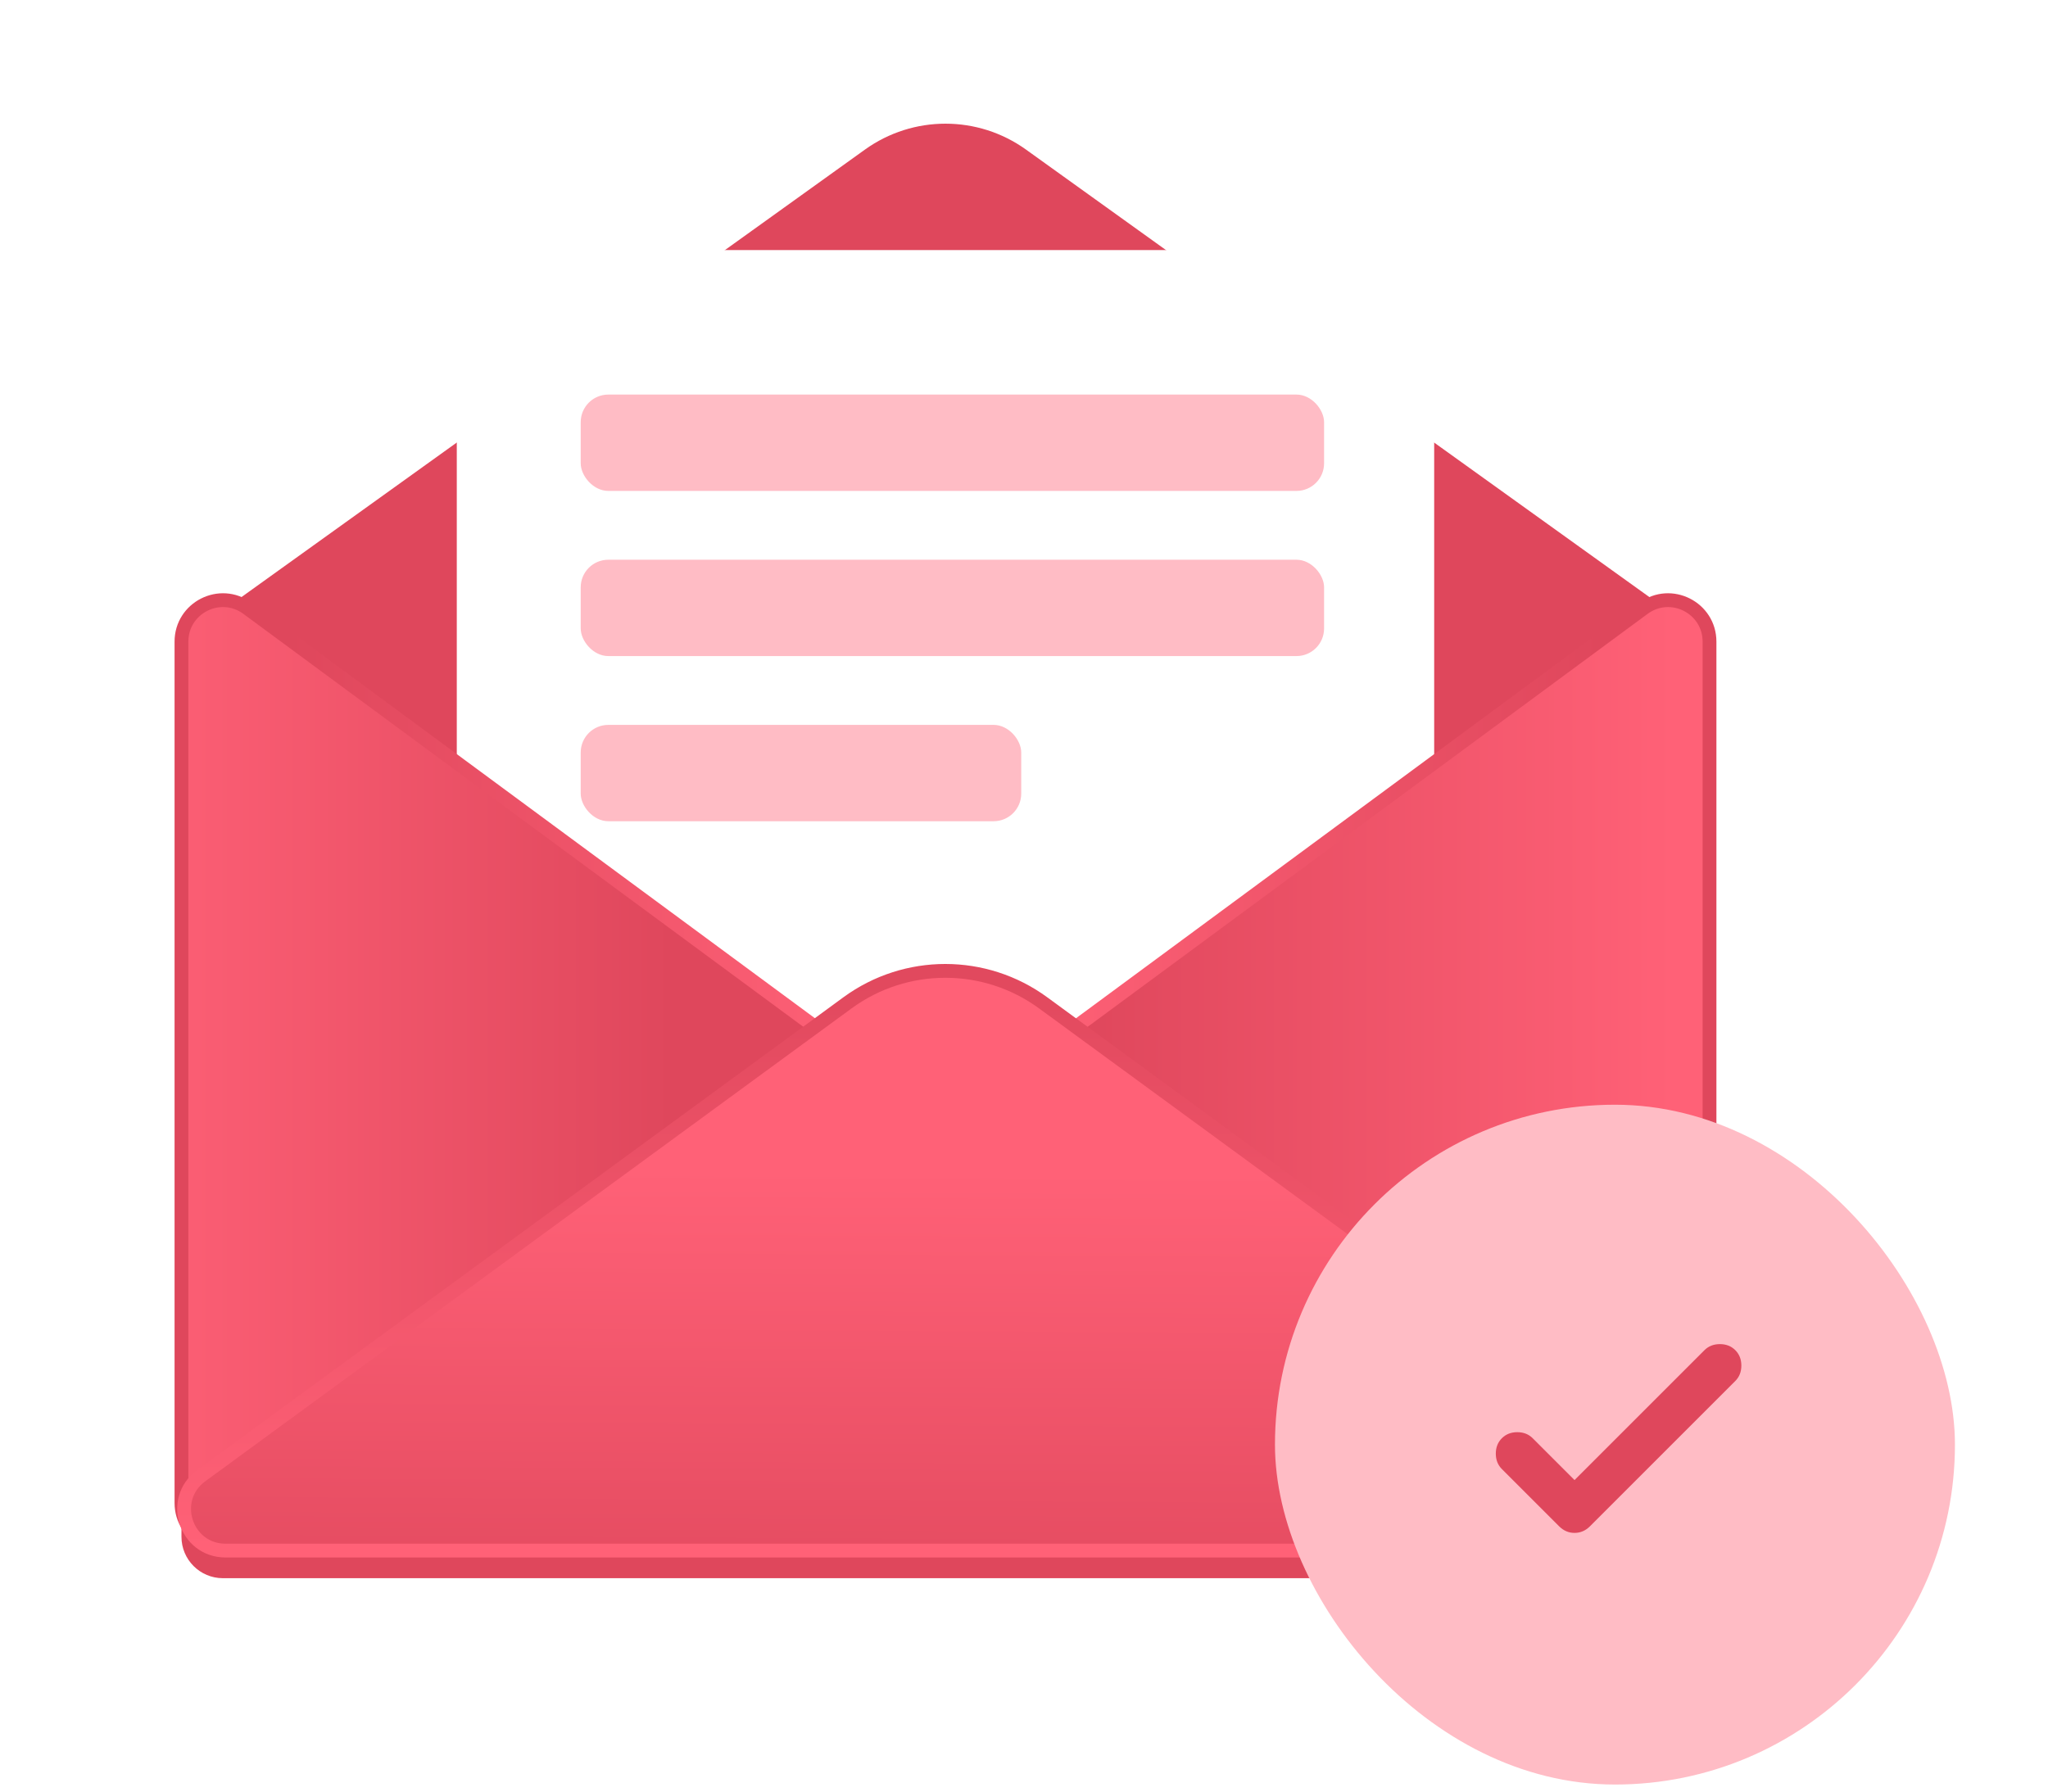 <svg width="248" height="217" viewBox="0 0 248 217" fill="none" xmlns="http://www.w3.org/2000/svg">
<path d="M201.995 191.153H26.99C24.22 191.153 21.974 188.907 21.974 186.137V77.534L104.741 18.117C110.569 13.934 118.416 13.934 124.243 18.118L207.011 77.546V186.137C207.011 188.907 204.765 191.153 201.995 191.153Z" fill="#DF475C"/>
<rect x="55.314" y="30.289" width="118.357" height="144.195" rx="8.36" fill="white"/>
<g filter="url(#filter0_d_1962_74449)">
<path d="M129.212 137.934C126.041 135.595 126.041 130.854 129.212 128.515L199.018 77.025C202.329 74.582 207.011 76.947 207.011 81.062V185.388C207.011 189.503 202.329 191.867 199.018 189.424L129.212 137.934Z" fill="url(#paint0_linear_1962_74449)"/>
<path d="M129.212 137.934C126.041 135.595 126.041 130.854 129.212 128.515L199.018 77.025C202.329 74.582 207.011 76.947 207.011 81.062V185.388C207.011 189.503 202.329 191.867 199.018 189.424L129.212 137.934Z" stroke="url(#paint1_linear_1962_74449)" stroke-width="1.672"/>
</g>
<g filter="url(#filter1_d_1962_74449)">
<path d="M99.773 137.934C102.944 135.595 102.944 130.854 99.773 128.515L29.968 77.025C26.656 74.582 21.974 76.947 21.974 81.062V185.388C21.974 189.503 26.656 191.867 29.968 189.424L99.773 137.934Z" fill="url(#paint2_linear_1962_74449)"/>
<path d="M99.773 137.934C102.944 135.595 102.944 130.854 99.773 128.515L29.968 77.025C26.656 74.582 21.974 76.947 21.974 81.062V185.388C21.974 189.503 26.656 191.867 29.968 189.424L99.773 137.934Z" stroke="url(#paint3_linear_1962_74449)" stroke-width="1.672"/>
</g>
<g filter="url(#filter2_d_1962_74449)">
<path d="M102.623 124.811C109.679 119.647 119.266 119.647 126.321 124.811L204.588 182.09C208.502 184.954 206.476 191.154 201.625 191.154H27.319C22.469 191.154 20.443 184.954 24.357 182.09L102.623 124.811Z" fill="url(#paint4_linear_1962_74449)"/>
<path d="M102.623 124.811C109.679 119.647 119.266 119.647 126.321 124.811L204.588 182.09C208.502 184.954 206.476 191.154 201.625 191.154H27.319C22.469 191.154 20.443 184.954 24.357 182.09L102.623 124.811Z" stroke="url(#paint5_linear_1962_74449)" stroke-width="1.672"/>
</g>
<g filter="url(#filter3_ii_1962_74449)">
<rect x="69.484" y="47.791" width="90.018" height="11.669" rx="3.344" fill="#FFBCC5"/>
</g>
<g filter="url(#filter4_ii_1962_74449)">
<rect x="69.484" y="67.795" width="90.018" height="11.669" rx="3.344" fill="#FFBCC5"/>
</g>
<g filter="url(#filter5_ii_1962_74449)">
<rect x="69.484" y="87.799" width="53.344" height="11.669" rx="3.344" fill="#FFBCC5"/>
</g>
<rect x="154.39" y="133.805" width="82.341" height="82.341" rx="41.171" fill="#FFBCC5"/>
<path d="M190.667 179.267L206.4 163.534C206.889 163.045 207.511 162.801 208.267 162.801C209.022 162.801 209.644 163.045 210.133 163.534C210.622 164.023 210.867 164.645 210.867 165.401C210.867 166.156 210.622 166.779 210.133 167.267L192.533 184.867C192 185.401 191.378 185.667 190.667 185.667C189.956 185.667 189.333 185.401 188.8 184.867L181.867 177.934C181.378 177.445 181.133 176.823 181.133 176.067C181.133 175.312 181.378 174.69 181.867 174.201C182.356 173.712 182.978 173.467 183.733 173.467C184.489 173.467 185.111 173.712 185.6 174.201L190.667 179.267Z" fill="#DF475C"/>
<defs>
<filter id="filter0_d_1962_74449" x="117.638" y="63.495" width="98.569" height="132.77" filterUnits="userSpaceOnUse" color-interpolation-filters="sRGB">
<feFlood flood-opacity="0" result="BackgroundImageFix"/>
<feColorMatrix in="SourceAlpha" type="matrix" values="0 0 0 0 0 0 0 0 0 0 0 0 0 0 0 0 0 0 127 0" result="hardAlpha"/>
<feOffset dy="-3.344"/>
<feGaussianBlur stdDeviation="4.18"/>
<feComposite in2="hardAlpha" operator="out"/>
<feColorMatrix type="matrix" values="0 0 0 0 0.192 0 0 0 0 0.09 0 0 0 0 0.392 0 0 0 0.2 0"/>
<feBlend mode="normal" in2="BackgroundImageFix" result="effect1_dropShadow_1962_74449"/>
<feBlend mode="normal" in="SourceGraphic" in2="effect1_dropShadow_1962_74449" result="shape"/>
</filter>
<filter id="filter1_d_1962_74449" x="12.778" y="63.495" width="98.569" height="132.77" filterUnits="userSpaceOnUse" color-interpolation-filters="sRGB">
<feFlood flood-opacity="0" result="BackgroundImageFix"/>
<feColorMatrix in="SourceAlpha" type="matrix" values="0 0 0 0 0 0 0 0 0 0 0 0 0 0 0 0 0 0 127 0" result="hardAlpha"/>
<feOffset dy="-3.344"/>
<feGaussianBlur stdDeviation="4.18"/>
<feComposite in2="hardAlpha" operator="out"/>
<feColorMatrix type="matrix" values="0 0 0 0 0.192 0 0 0 0 0.09 0 0 0 0 0.392 0 0 0 0.2 0"/>
<feBlend mode="normal" in2="BackgroundImageFix" result="effect1_dropShadow_1962_74449"/>
<feBlend mode="normal" in="SourceGraphic" in2="effect1_dropShadow_1962_74449" result="shape"/>
</filter>
<filter id="filter2_d_1962_74449" x="13.096" y="108.398" width="202.752" height="88.608" filterUnits="userSpaceOnUse" color-interpolation-filters="sRGB">
<feFlood flood-opacity="0" result="BackgroundImageFix"/>
<feColorMatrix in="SourceAlpha" type="matrix" values="0 0 0 0 0 0 0 0 0 0 0 0 0 0 0 0 0 0 127 0" result="hardAlpha"/>
<feOffset dy="-3.344"/>
<feGaussianBlur stdDeviation="4.18"/>
<feComposite in2="hardAlpha" operator="out"/>
<feColorMatrix type="matrix" values="0 0 0 0 0.192 0 0 0 0 0.09 0 0 0 0 0.392 0 0 0 0.2 0"/>
<feBlend mode="normal" in2="BackgroundImageFix" result="effect1_dropShadow_1962_74449"/>
<feBlend mode="normal" in="SourceGraphic" in2="effect1_dropShadow_1962_74449" result="shape"/>
</filter>
<filter id="filter3_ii_1962_74449" x="69.484" y="46.955" width="90.854" height="13.342" filterUnits="userSpaceOnUse" color-interpolation-filters="sRGB">
<feFlood flood-opacity="0" result="BackgroundImageFix"/>
<feBlend mode="normal" in="SourceGraphic" in2="BackgroundImageFix" result="shape"/>
<feColorMatrix in="SourceAlpha" type="matrix" values="0 0 0 0 0 0 0 0 0 0 0 0 0 0 0 0 0 0 127 0" result="hardAlpha"/>
<feOffset dy="-0.836"/>
<feGaussianBlur stdDeviation="0.836"/>
<feComposite in2="hardAlpha" operator="arithmetic" k2="-1" k3="1"/>
<feColorMatrix type="matrix" values="0 0 0 0 0.875 0 0 0 0 0.278 0 0 0 0 0.361 0 0 0 0.3 0"/>
<feBlend mode="normal" in2="shape" result="effect1_innerShadow_1962_74449"/>
<feColorMatrix in="SourceAlpha" type="matrix" values="0 0 0 0 0 0 0 0 0 0 0 0 0 0 0 0 0 0 127 0" result="hardAlpha"/>
<feOffset dx="0.836" dy="0.836"/>
<feGaussianBlur stdDeviation="0.836"/>
<feComposite in2="hardAlpha" operator="arithmetic" k2="-1" k3="1"/>
<feColorMatrix type="matrix" values="0 0 0 0 0.942 0 0 0 0 0.879 0 0 0 0 0.901 0 0 0 1 0"/>
<feBlend mode="normal" in2="effect1_innerShadow_1962_74449" result="effect2_innerShadow_1962_74449"/>
</filter>
<filter id="filter4_ii_1962_74449" x="69.484" y="66.959" width="90.854" height="13.342" filterUnits="userSpaceOnUse" color-interpolation-filters="sRGB">
<feFlood flood-opacity="0" result="BackgroundImageFix"/>
<feBlend mode="normal" in="SourceGraphic" in2="BackgroundImageFix" result="shape"/>
<feColorMatrix in="SourceAlpha" type="matrix" values="0 0 0 0 0 0 0 0 0 0 0 0 0 0 0 0 0 0 127 0" result="hardAlpha"/>
<feOffset dy="-0.836"/>
<feGaussianBlur stdDeviation="0.836"/>
<feComposite in2="hardAlpha" operator="arithmetic" k2="-1" k3="1"/>
<feColorMatrix type="matrix" values="0 0 0 0 0.875 0 0 0 0 0.278 0 0 0 0 0.361 0 0 0 0.3 0"/>
<feBlend mode="normal" in2="shape" result="effect1_innerShadow_1962_74449"/>
<feColorMatrix in="SourceAlpha" type="matrix" values="0 0 0 0 0 0 0 0 0 0 0 0 0 0 0 0 0 0 127 0" result="hardAlpha"/>
<feOffset dx="0.836" dy="0.836"/>
<feGaussianBlur stdDeviation="0.836"/>
<feComposite in2="hardAlpha" operator="arithmetic" k2="-1" k3="1"/>
<feColorMatrix type="matrix" values="0 0 0 0 0.961 0 0 0 0 0.835 0 0 0 0 0.859 0 0 0 1 0"/>
<feBlend mode="normal" in2="effect1_innerShadow_1962_74449" result="effect2_innerShadow_1962_74449"/>
</filter>
<filter id="filter5_ii_1962_74449" x="69.484" y="86.963" width="54.18" height="13.342" filterUnits="userSpaceOnUse" color-interpolation-filters="sRGB">
<feFlood flood-opacity="0" result="BackgroundImageFix"/>
<feBlend mode="normal" in="SourceGraphic" in2="BackgroundImageFix" result="shape"/>
<feColorMatrix in="SourceAlpha" type="matrix" values="0 0 0 0 0 0 0 0 0 0 0 0 0 0 0 0 0 0 127 0" result="hardAlpha"/>
<feOffset dy="-0.836"/>
<feGaussianBlur stdDeviation="0.836"/>
<feComposite in2="hardAlpha" operator="arithmetic" k2="-1" k3="1"/>
<feColorMatrix type="matrix" values="0 0 0 0 0.875 0 0 0 0 0.278 0 0 0 0 0.361 0 0 0 0.3 0"/>
<feBlend mode="normal" in2="shape" result="effect1_innerShadow_1962_74449"/>
<feColorMatrix in="SourceAlpha" type="matrix" values="0 0 0 0 0 0 0 0 0 0 0 0 0 0 0 0 0 0 127 0" result="hardAlpha"/>
<feOffset dx="0.836" dy="0.836"/>
<feGaussianBlur stdDeviation="0.836"/>
<feComposite in2="hardAlpha" operator="arithmetic" k2="-1" k3="1"/>
<feColorMatrix type="matrix" values="0 0 0 0 0.961 0 0 0 0 0.835 0 0 0 0 0.859 0 0 0 1 0"/>
<feBlend mode="normal" in2="effect1_innerShadow_1962_74449" result="effect2_innerShadow_1962_74449"/>
</filter>
<linearGradient id="paint0_linear_1962_74449" x1="122.828" y1="133.225" x2="207.011" y2="133.225" gradientUnits="userSpaceOnUse">
<stop offset="0.092" stop-color="#DF475C"/>
<stop offset="0.951" stop-color="#FF6177"/>
</linearGradient>
<linearGradient id="paint1_linear_1962_74449" x1="122.828" y1="133.225" x2="207.011" y2="133.225" gradientUnits="userSpaceOnUse">
<stop stop-color="#FF6177"/>
<stop offset="0.846" stop-color="#DF475C"/>
</linearGradient>
<linearGradient id="paint2_linear_1962_74449" x1="81.57" y1="133.225" x2="9.472" y2="133.225" gradientUnits="userSpaceOnUse">
<stop stop-color="#DF475C"/>
<stop offset="0.951" stop-color="#FF6177"/>
</linearGradient>
<linearGradient id="paint3_linear_1962_74449" x1="106.158" y1="133.225" x2="21.974" y2="133.225" gradientUnits="userSpaceOnUse">
<stop stop-color="#FF6177"/>
<stop offset="0.846" stop-color="#DF475C"/>
</linearGradient>
<linearGradient id="paint4_linear_1962_74449" x1="114.472" y1="116.139" x2="113.972" y2="204.618" gradientUnits="userSpaceOnUse">
<stop offset="0.327" stop-color="#FF6177"/>
<stop offset="1" stop-color="#DF475C"/>
</linearGradient>
<linearGradient id="paint5_linear_1962_74449" x1="114.472" y1="116.139" x2="114.472" y2="191.154" gradientUnits="userSpaceOnUse">
<stop stop-color="#DF475C"/>
<stop offset="1" stop-color="#FF6177"/>
</linearGradient>
</defs>
</svg>
